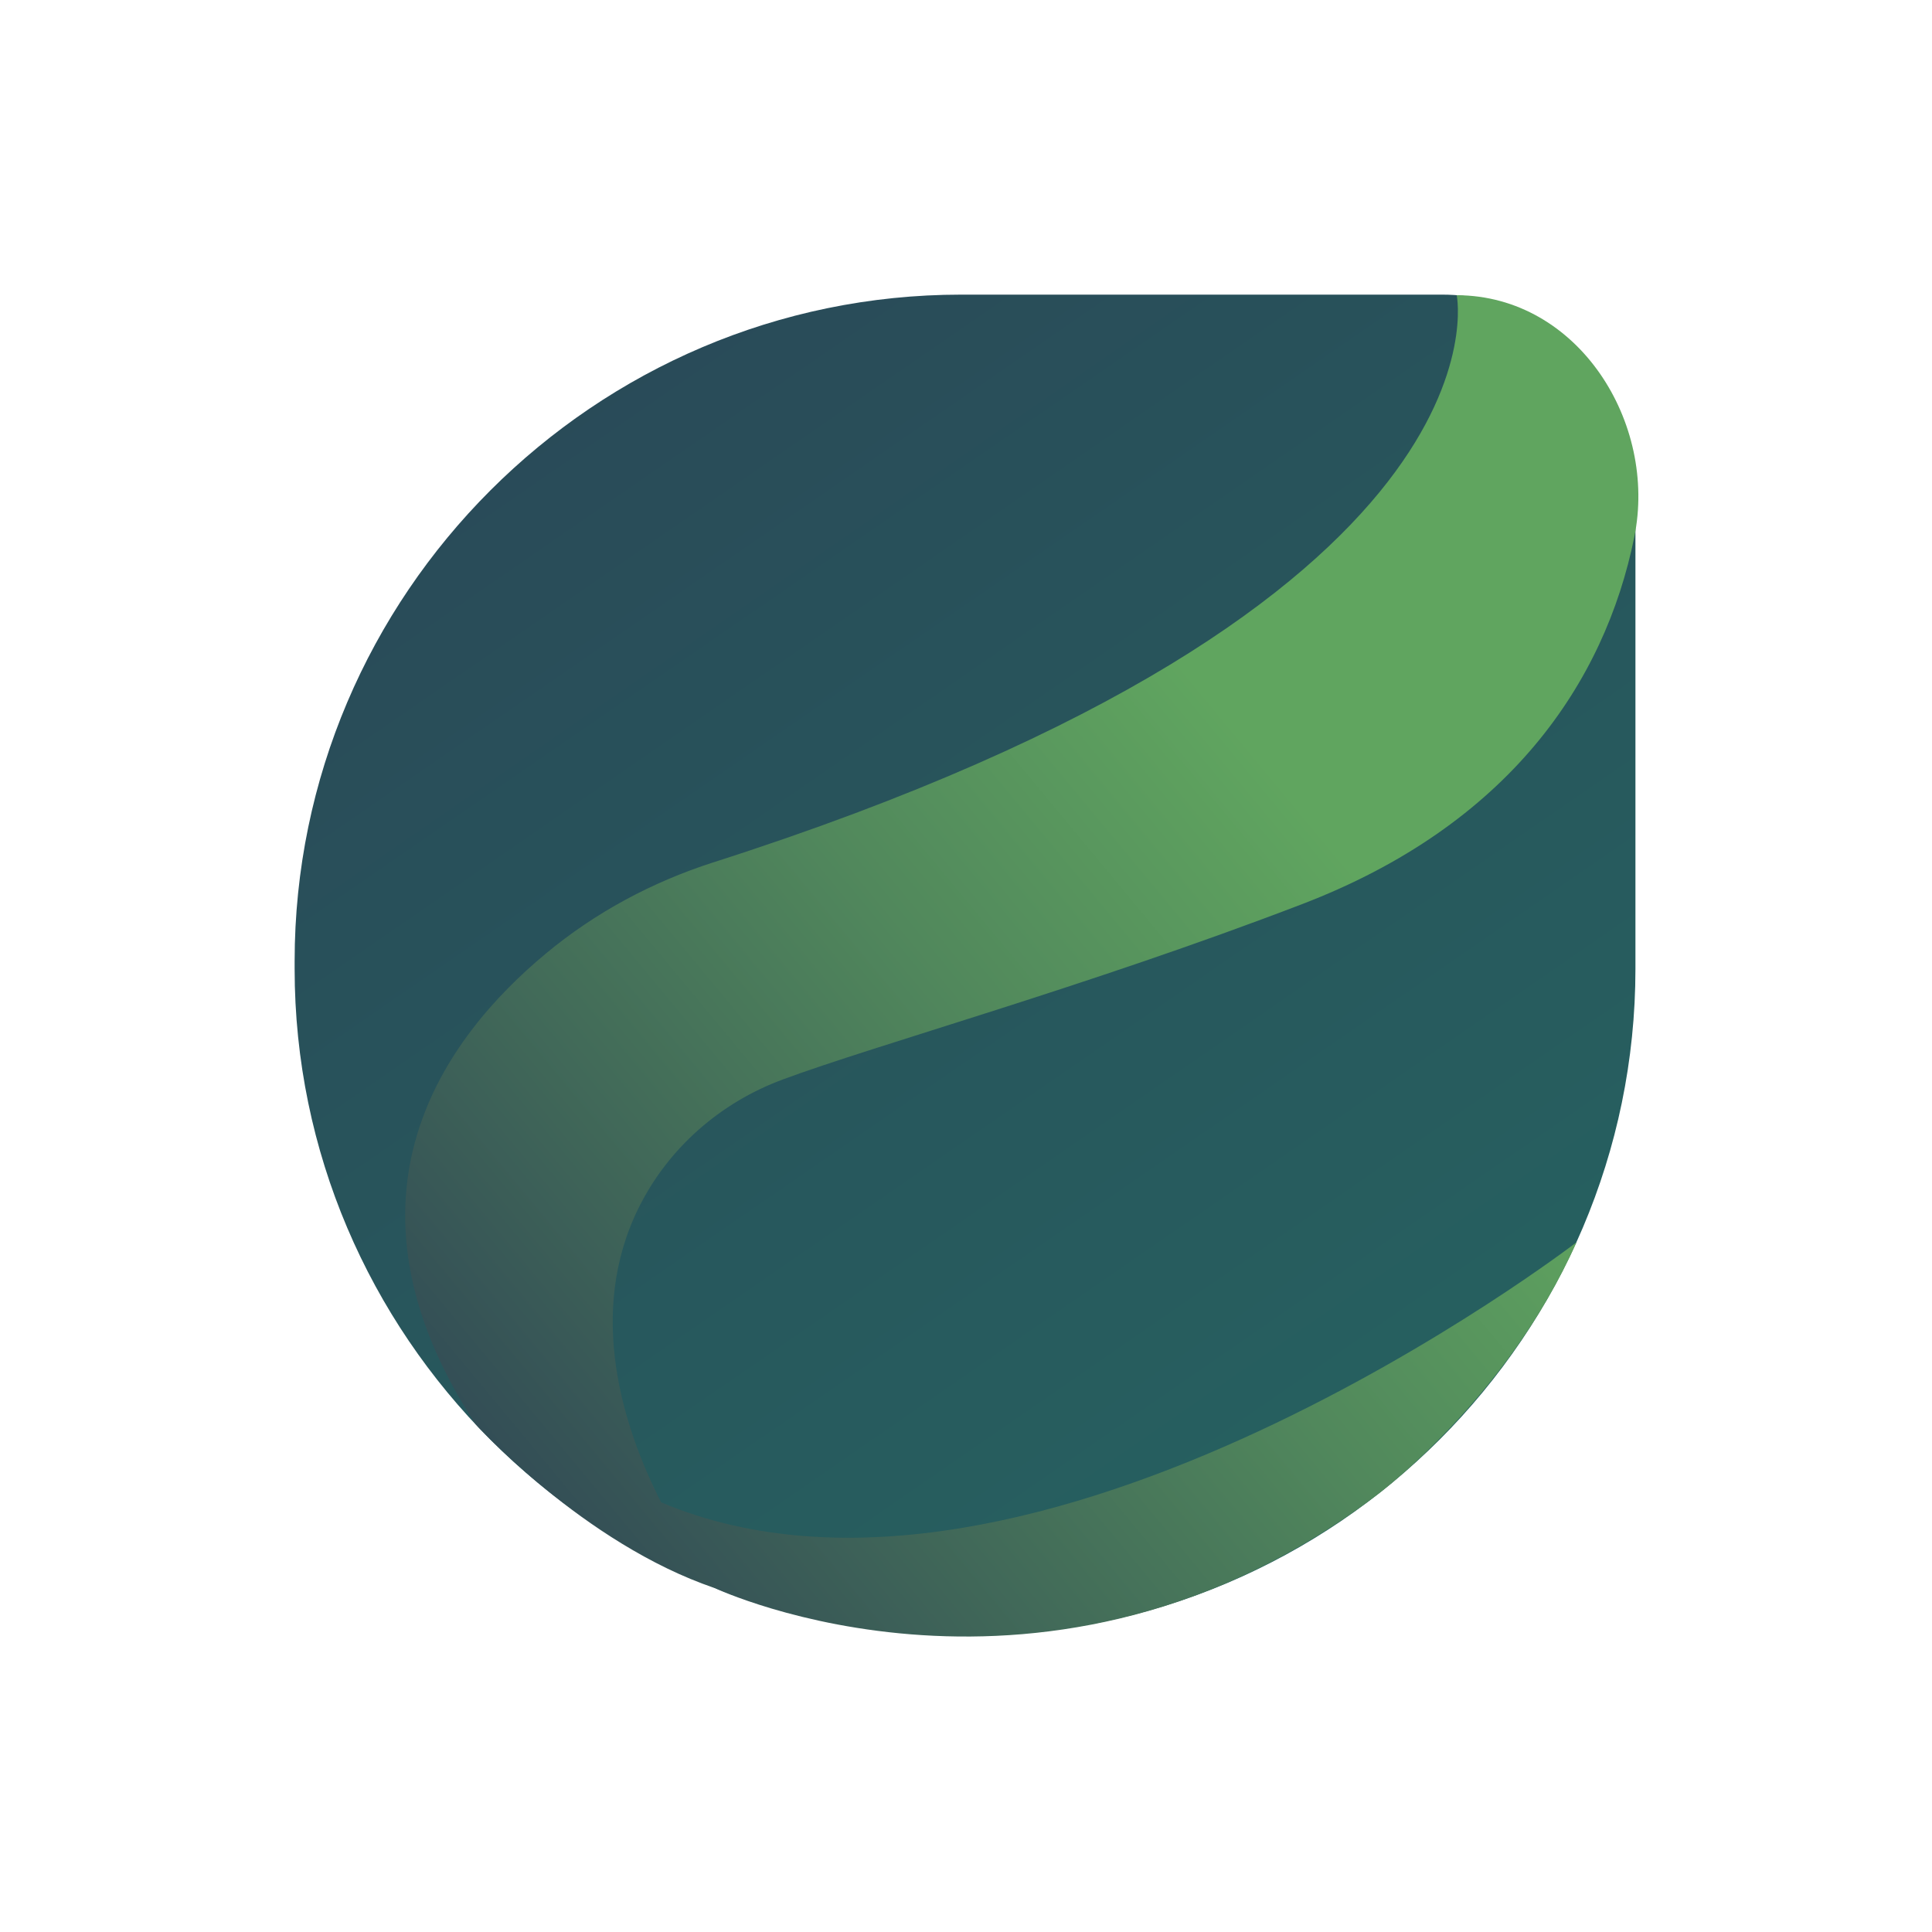 <?xml version="1.0" encoding="utf-8"?>
<!-- Generator: Adobe Illustrator 26.0.3, SVG Export Plug-In . SVG Version: 6.00 Build 0)  -->
<svg version="1.1" xmlns="http://www.w3.org/2000/svg" xmlns:xlink="http://www.w3.org/1999/xlink" x="0px" y="0px"
	 viewBox="0 0 1000 1000" style="enable-background:new 0 0 1000 1000;" xml:space="preserve">
<style type="text/css">
	.st0{fill:url(#SVGID_1_);}
	.st1{display:none;}
	.st2{display:inline;fill:#60A55F;}
	.st3{display:inline;fill:url(#SVGID_00000073720017264393924260000008279891832037038257_);}
	.st4{fill:url(#SVGID_00000067236354417488920150000008436331533675656086_);}
</style>
<g id="Layer_1">
	<linearGradient id="SVGID_1_" gradientUnits="userSpaceOnUse" x1="106.095" y1="-155.163" x2="1027.002" y2="1179.396">
		<stop  offset="0" style="stop-color:#2B3D54"/>
		<stop  offset="0.403" style="stop-color:#28535B"/>
		<stop  offset="1" style="stop-color:#247065"/>
	</linearGradient>
	<path class="st0" d="M501.5,846.5h-4c-189.8,0-345-155.2-345-345v-4c0-189.8,155.2-345,345-345h249c8.2,0,16.1,1,23.7,2.9
		c43.6,10.7,76.3,50.3,76.3,97.1v249C846.5,691.2,691.2,846.5,501.5,846.5z"/>
</g>
<g id="Layer_2" class="st1">
	<path class="st2" d="M754,152.8c0,0,32.9,159.9-384.9,293.6c-31.5,10.1-61,25.9-86.5,47.1C230.3,536.9,169.2,619,246,737
		c0,0,56,62,124,85c0,0-85.3-105.1-39.2-197.3c15.3-30.6,42.1-54,74.2-65.9c48.1-17.9,157-47.9,268.9-90.8
		c107-41,156.7-114.6,172-190C858,219,817,153,754,152.8z"/>
</g>
<g id="Layer_2_copy" class="st1">
	
		<linearGradient id="SVGID_00000157988394922038737730000001777342227767086217_" gradientUnits="userSpaceOnUse" x1="157.452" y1="797.792" x2="650.381" y2="388.951">
		<stop  offset="1.581320e-02" style="stop-color:#2B3D54"/>
		<stop  offset="2.425508e-02" style="stop-color:#2B3E54"/>
		<stop  offset="0.691" style="stop-color:#51885C"/>
		<stop  offset="1" style="stop-color:#60A55F"/>
	</linearGradient>
	<path style="display:inline;fill:url(#SVGID_00000157988394922038737730000001777342227767086217_);" d="M754,152.8
		c0,0,32.9,159.9-384.9,293.6c-31.5,10.1-61,25.9-86.5,47.1C230.3,536.9,169.2,619,246,737c0,0,56,62,124,85
		c0,0-85.3-105.1-39.2-197.3c15.3-30.6,42.1-54,74.2-65.9c48.1-17.9,157-47.9,268.9-90.8c107-41,156.7-114.6,172-190
		C858,219,817,153,754,152.8z"/>
</g>
<g id="Layer_2_copy_2">
	
		<linearGradient id="SVGID_00000119119595055961372550000002678440739364970155_" gradientUnits="userSpaceOnUse" x1="215.5" y1="867.78" x2="708.43" y2="458.938">
		<stop  offset="1.581320e-02" style="stop-color:#2B3D54"/>
		<stop  offset="2.425508e-02" style="stop-color:#2B3E54"/>
		<stop  offset="0.691" style="stop-color:#51885C"/>
		<stop  offset="1" style="stop-color:#60A55F"/>
	</linearGradient>
	<path style="fill:url(#SVGID_00000119119595055961372550000002678440739364970155_);" d="M754,152.8c0,0,32.9,159.9-384.9,293.6
		c-31.5,10.1-61,25.9-86.5,47.1C230.3,536.9,169.2,619,246,737c0,0,56,62,124,85c4.4,0.2-0.1-17-27.8-44.4L370,822
		c0,0,172,81,342.7-48.2c0,0,67.3-49.8,103.3-130.8c0,0-281,216-473.8,134.6c-19.9-39.1-38.7-98.3-11.4-152.9
		c15.3-30.6,42.1-54,74.2-65.9c48.1-17.9,157-47.9,268.9-90.8c107-41,156.7-114.6,172-190C858,219,817,153,754,152.8z"/>
</g>
</svg>
